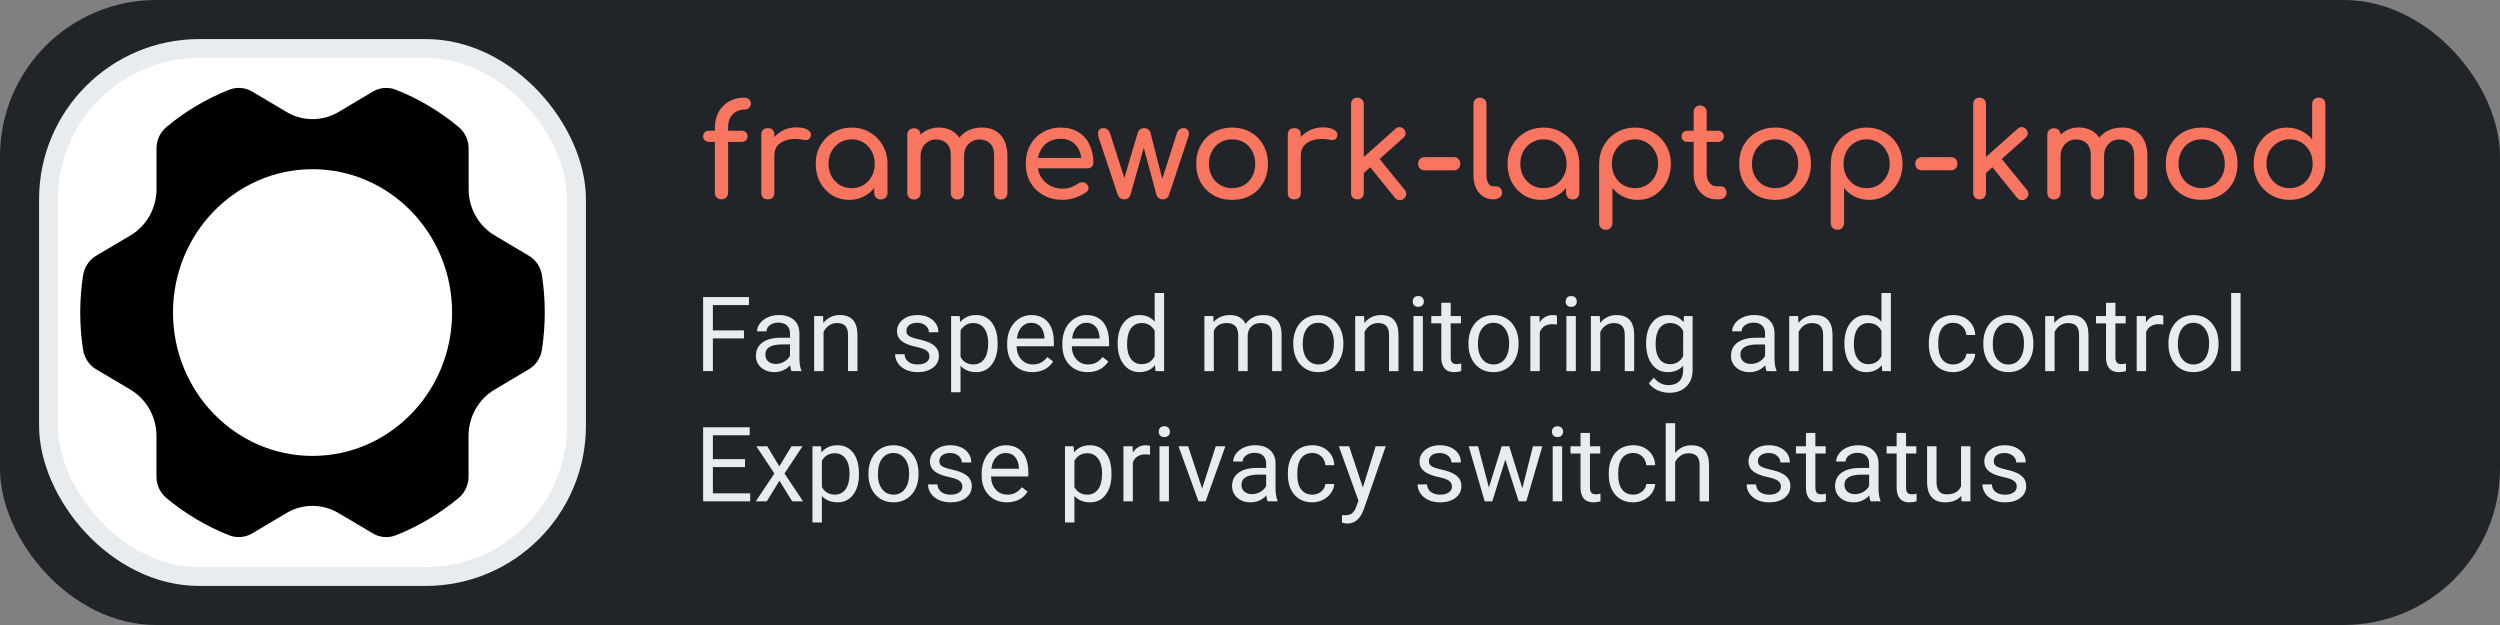 <?xml version="1.0" encoding="UTF-8" standalone="no"?>
<!-- Created with Inkscape (http://www.inkscape.org/) -->

<svg
   width="256"
   height="64"
   viewBox="0 0 256 64"
   version="1.1"
   id="svg1"
   xml:space="preserve"
   xmlns="http://www.w3.org/2000/svg"
   xmlns:svg="http://www.w3.org/2000/svg"><rect x="0" y="0" width="256" height="64" fill="#808080" stroke="none"/><defs
     id="defs1" /><g
     id="layer1"><rect
       style="fill:#212529;fill-opacity:1;stroke-width:2.835"
       id="rect1"
       width="256"
       height="64"
       x="0"
       y="0"
       rx="16" /><rect
       style="fill:#ffffff;fill-opacity:1;stroke:#e9ecef;stroke-width:1.931;stroke-dasharray:none;stroke-opacity:1"
       id="rect2"
       width="54.069"
       height="54.069"
       x="4.966"
       y="4.966"
       rx="15.448" /><path
       d="m 73.853,20.413 q -0.253,0 -0.453,-0.187 -0.2,-0.187 -0.2,-0.493 v -6.573 q 0,-0.96 0.373,-1.667 0.387,-0.707 1.067,-1.093 Q 75.32,10 76.213,10 q 0.293,0 0.48,0.173 0.2,0.173 0.2,0.44 0,0.253 -0.2,0.44 -0.187,0.173 -0.48,0.173 -0.493,0 -0.867,0.227 -0.373,0.227 -0.587,0.627 -0.2,0.4 -0.2,0.947 v 6.707 q 0,0.307 -0.187,0.493 -0.187,0.187 -0.52,0.187 z m -1.227,-5.88 q -0.28,0 -0.453,-0.16 -0.173,-0.16 -0.173,-0.4 0,-0.267 0.173,-0.427 0.173,-0.16 0.453,-0.16 h 3.293 q 0.28,0 0.453,0.16 0.173,0.16 0.173,0.427 0,0.24 -0.173,0.4 -0.173,0.16 -0.453,0.16 z m 5.987,1.32 q 0,-0.8 0.387,-1.427 0.4,-0.64 1.067,-1.013 0.667,-0.373 1.467,-0.373 0.8,0 1.187,0.267 0.4,0.253 0.307,0.613 -0.04,0.187 -0.16,0.293 -0.107,0.093 -0.253,0.12 -0.147,0.027 -0.32,-0.013 -0.853,-0.173 -1.533,-0.027 -0.68,0.147 -1.08,0.547 -0.387,0.4 -0.387,1.013 z m 0.013,4.56 q -0.32,0 -0.493,-0.16 -0.173,-0.173 -0.173,-0.507 v -5.96 q 0,-0.32 0.173,-0.493 0.173,-0.173 0.493,-0.173 0.333,0 0.493,0.173 0.173,0.16 0.173,0.493 v 5.96 q 0,0.32 -0.173,0.493 -0.16,0.173 -0.493,0.173 z m 8.32,0.053 q -0.973,0 -1.747,-0.48 -0.773,-0.493 -1.227,-1.32 -0.44,-0.84 -0.44,-1.893 0,-1.053 0.48,-1.893 0.493,-0.84 1.32,-1.32 0.84,-0.493 1.88,-0.493 1.04,0 1.867,0.493 0.827,0.48 1.307,1.32 0.493,0.84 0.493,1.893 h -0.52 q 0,1.053 -0.453,1.893 -0.44,0.827 -1.213,1.32 -0.773,0.48 -1.747,0.48 z M 87.213,19.267 q 0.68,0 1.213,-0.32 0.533,-0.333 0.84,-0.893 0.307,-0.573 0.307,-1.28 0,-0.72 -0.307,-1.28 -0.307,-0.573 -0.84,-0.893 -0.533,-0.333 -1.213,-0.333 -0.667,0 -1.213,0.333 -0.533,0.32 -0.853,0.893 -0.307,0.56 -0.307,1.28 0,0.707 0.307,1.28 0.32,0.56 0.853,0.893 0.547,0.32 1.213,0.32 z m 2.987,1.16 q -0.293,0 -0.493,-0.187 -0.187,-0.2 -0.187,-0.493 v -2.04 l 0.253,-1.413 1.107,0.48 v 2.973 q 0,0.293 -0.2,0.493 -0.187,0.187 -0.48,0.187 z m 12.28,0 q -0.293,0 -0.493,-0.187 -0.187,-0.2 -0.187,-0.493 v -3.813 q 0,-0.84 -0.413,-1.24 -0.413,-0.413 -1.08,-0.413 -0.693,0 -1.147,0.48 -0.44,0.48 -0.44,1.227 h -1.107 q 0,-0.867 0.373,-1.52 0.373,-0.667 1.04,-1.04 0.68,-0.373 1.547,-0.373 0.76,0 1.347,0.333 0.587,0.333 0.907,0.987 0.333,0.64 0.333,1.56 v 3.813 q 0,0.293 -0.187,0.493 -0.187,0.187 -0.493,0.187 z m -8.893,0 q -0.293,0 -0.493,-0.187 -0.187,-0.2 -0.187,-0.493 v -5.933 q 0,-0.307 0.187,-0.493 0.2,-0.187 0.493,-0.187 0.307,0 0.493,0.187 0.187,0.187 0.187,0.493 v 5.933 q 0,0.293 -0.187,0.493 -0.187,0.187 -0.493,0.187 z m 4.453,0 q -0.293,0 -0.493,-0.187 -0.187,-0.2 -0.187,-0.493 v -3.813 q 0,-0.84 -0.413,-1.24 -0.413,-0.413 -1.08,-0.413 -0.693,0 -1.147,0.48 -0.453,0.48 -0.453,1.227 H 93.427 q 0,-0.867 0.347,-1.52 0.347,-0.667 0.96,-1.04 0.613,-0.373 1.4,-0.373 0.76,0 1.347,0.333 0.587,0.333 0.907,0.987 0.333,0.64 0.333,1.56 v 3.813 q 0,0.293 -0.187,0.493 -0.187,0.187 -0.493,0.187 z m 10.8,0.04 q -1.107,0 -1.973,-0.467 -0.853,-0.48 -1.347,-1.307 -0.48,-0.84 -0.48,-1.92 0,-1.093 0.453,-1.92 0.467,-0.84 1.28,-1.307 0.813,-0.48 1.867,-0.48 1.04,0 1.787,0.467 0.747,0.453 1.133,1.267 0.4,0.8 0.4,1.853 0,0.253 -0.173,0.427 -0.173,0.16 -0.44,0.16 h -5.373 v -1.067 h 5.333 l -0.547,0.373 q -0.013,-0.667 -0.267,-1.187 -0.253,-0.533 -0.72,-0.84 -0.467,-0.307 -1.133,-0.307 -0.76,0 -1.307,0.333 -0.533,0.333 -0.813,0.92 -0.28,0.573 -0.28,1.307 0,0.733 0.333,1.307 0.333,0.573 0.92,0.907 0.587,0.333 1.347,0.333 0.413,0 0.84,-0.147 0.44,-0.16 0.707,-0.36 0.2,-0.147 0.427,-0.147 0.24,-0.013 0.413,0.133 0.227,0.2 0.24,0.44 0.013,0.24 -0.213,0.413 -0.453,0.36 -1.133,0.587 -0.667,0.227 -1.28,0.227 z m 6.267,-0.053 q -0.213,0 -0.4,-0.12 -0.173,-0.133 -0.24,-0.32 l -1.973,-5.92 q -0.107,-0.413 0,-0.667 0.12,-0.267 0.507,-0.267 0.253,0 0.413,0.147 0.173,0.133 0.28,0.467 l 1.68,5.253 h -0.467 l 1.587,-5.36 q 0.067,-0.227 0.227,-0.36 0.16,-0.147 0.44,-0.147 0.267,0 0.427,0.147 0.173,0.133 0.227,0.36 l 1.293,5.04 h -0.2 l 1.573,-4.933 q 0.187,-0.613 0.693,-0.613 0.373,0 0.507,0.267 0.133,0.253 -0.013,0.667 l -1.973,5.92 q -0.053,0.187 -0.227,0.32 -0.173,0.12 -0.4,0.12 -0.213,0 -0.4,-0.12 -0.187,-0.133 -0.24,-0.32 l -1.373,-5.08 h 0.133 l -1.44,5.08 q -0.053,0.187 -0.24,0.32 -0.173,0.12 -0.4,0.12 z m 11.067,0.053 q -1.08,0 -1.907,-0.467 -0.827,-0.48 -1.307,-1.307 -0.467,-0.84 -0.467,-1.92 0,-1.093 0.467,-1.92 0.48,-0.84 1.307,-1.307 0.827,-0.48 1.907,-0.48 1.067,0 1.893,0.48 0.827,0.467 1.293,1.307 0.48,0.827 0.48,1.92 0,1.08 -0.467,1.92 -0.467,0.827 -1.293,1.307 -0.827,0.467 -1.907,0.467 z m 0,-1.2 q 0.693,0 1.227,-0.32 0.533,-0.32 0.827,-0.88 0.307,-0.56 0.307,-1.293 0,-0.733 -0.307,-1.293 -0.293,-0.573 -0.827,-0.893 -0.533,-0.32 -1.227,-0.32 -0.693,0 -1.227,0.32 -0.533,0.32 -0.84,0.893 -0.307,0.56 -0.307,1.293 0,0.733 0.307,1.293 0.307,0.56 0.84,0.88 0.533,0.32 1.227,0.32 z m 6.347,-3.413 q 0,-0.8 0.387,-1.427 0.4,-0.64 1.067,-1.013 0.667,-0.373 1.467,-0.373 0.8,0 1.187,0.267 0.4,0.253 0.307,0.613 -0.04,0.187 -0.16,0.293 -0.107,0.093 -0.253,0.12 -0.147,0.027 -0.32,-0.013 -0.853,-0.173 -1.533,-0.027 -0.68,0.147 -1.08,0.547 -0.387,0.4 -0.387,1.013 z m 0.013,4.56 q -0.32,0 -0.493,-0.16 -0.173,-0.173 -0.173,-0.507 v -5.96 q 0,-0.32 0.173,-0.493 0.173,-0.173 0.493,-0.173 0.333,0 0.493,0.173 0.173,0.16 0.173,0.493 v 5.96 q 0,0.32 -0.173,0.493 -0.16,0.173 -0.493,0.173 z m 7.093,-2.667 -0.827,-0.907 4.093,-3.653 q 0.2,-0.187 0.44,-0.173 0.253,0.013 0.427,0.213 0.187,0.2 0.173,0.44 -0.013,0.24 -0.213,0.427 z m -0.627,2.667 q -0.293,0 -0.48,-0.173 -0.173,-0.187 -0.173,-0.48 v -9.107 q 0,-0.293 0.173,-0.467 Q 138.706,10 139,10 q 0.293,0 0.467,0.187 0.187,0.173 0.187,0.467 v 9.107 q 0,0.293 -0.187,0.48 -0.173,0.173 -0.467,0.173 z m 4.76,-0.067 q -0.213,0.173 -0.48,0.147 -0.253,-0.013 -0.427,-0.227 l -2.707,-3.347 0.933,-0.88 2.773,3.413 q 0.173,0.213 0.147,0.467 -0.013,0.24 -0.24,0.427 z m 2.133,-2.907 q -0.293,0 -0.493,-0.187 -0.187,-0.187 -0.187,-0.48 0,-0.307 0.187,-0.493 0.2,-0.187 0.493,-0.187 h 2.973 q 0.293,0 0.48,0.187 0.187,0.187 0.187,0.493 0,0.293 -0.187,0.48 -0.187,0.187 -0.48,0.187 z m 6.987,2.973 q -0.587,0 -1.04,-0.32 -0.453,-0.32 -0.707,-0.867 -0.253,-0.56 -0.253,-1.28 v -7.28 q 0,-0.293 0.187,-0.48 Q 151.253,10 151.546,10 q 0.293,0 0.48,0.187 0.187,0.187 0.187,0.48 v 7.28 q 0,0.493 0.187,0.813 0.187,0.32 0.48,0.32 h 0.333 q 0.267,0 0.427,0.187 0.173,0.187 0.173,0.48 0,0.293 -0.253,0.48 -0.253,0.187 -0.653,0.187 z m 4.907,0.053 q -0.973,0 -1.747,-0.48 -0.773,-0.493 -1.227,-1.32 -0.44,-0.84 -0.44,-1.893 0,-1.053 0.48,-1.893 0.493,-0.84 1.32,-1.32 0.84,-0.493 1.88,-0.493 1.04,0 1.867,0.493 0.827,0.48 1.307,1.32 0.493,0.84 0.493,1.893 h -0.52 q 0,1.053 -0.453,1.893 -0.44,0.827 -1.213,1.32 -0.773,0.48 -1.747,0.48 z m 0.267,-1.2 q 0.68,0 1.213,-0.32 0.533,-0.333 0.84,-0.893 0.307,-0.573 0.307,-1.28 0,-0.72 -0.307,-1.28 -0.307,-0.573 -0.84,-0.893 -0.533,-0.333 -1.213,-0.333 -0.667,0 -1.213,0.333 -0.533,0.32 -0.853,0.893 -0.307,0.56 -0.307,1.28 0,0.707 0.307,1.28 0.32,0.56 0.853,0.893 0.547,0.32 1.213,0.32 z m 2.987,1.16 q -0.293,0 -0.493,-0.187 -0.187,-0.2 -0.187,-0.493 v -2.04 l 0.253,-1.413 1.107,0.48 v 2.973 q 0,0.293 -0.2,0.493 -0.187,0.187 -0.48,0.187 z m 3.387,3.107 q -0.293,0 -0.493,-0.2 -0.187,-0.187 -0.187,-0.48 v -6.08 q 0.013,-1.053 0.493,-1.893 0.48,-0.84 1.307,-1.32 0.827,-0.493 1.867,-0.493 1.053,0 1.88,0.493 0.827,0.48 1.307,1.32 0.493,0.84 0.493,1.893 0,1.053 -0.453,1.893 -0.44,0.827 -1.213,1.32 -0.773,0.48 -1.747,0.48 -0.787,0 -1.453,-0.32 -0.653,-0.333 -1.12,-0.893 v 3.6 q 0,0.293 -0.187,0.48 -0.187,0.2 -0.493,0.2 z m 2.987,-4.267 q 0.68,0 1.213,-0.32 0.533,-0.333 0.84,-0.893 0.32,-0.573 0.32,-1.28 0,-0.72 -0.32,-1.28 -0.307,-0.573 -0.84,-0.893 -0.533,-0.333 -1.213,-0.333 -0.667,0 -1.213,0.333 -0.533,0.32 -0.84,0.893 -0.307,0.56 -0.307,1.28 0,0.707 0.307,1.28 0.307,0.56 0.84,0.893 0.547,0.32 1.213,0.32 z m 8.36,1.147 q -0.667,0 -1.2,-0.333 -0.533,-0.347 -0.84,-0.933 -0.307,-0.587 -0.307,-1.32 v -6.36 q 0,-0.293 0.187,-0.48 0.187,-0.187 0.48,-0.187 0.293,0 0.48,0.187 0.187,0.187 0.187,0.48 v 6.36 q 0,0.533 0.293,0.893 0.293,0.36 0.72,0.36 h 0.453 q 0.24,0 0.4,0.187 0.173,0.187 0.173,0.48 0,0.293 -0.227,0.48 -0.213,0.187 -0.56,0.187 z m -2.96,-5.88 q -0.28,0 -0.453,-0.16 -0.173,-0.16 -0.173,-0.4 0,-0.267 0.173,-0.427 0.173,-0.16 0.453,-0.16 h 3.08 q 0.28,0 0.453,0.16 0.173,0.16 0.173,0.427 0,0.24 -0.173,0.4 -0.173,0.16 -0.453,0.16 z m 8.96,5.933 q -1.08,0 -1.907,-0.467 -0.827,-0.48 -1.307,-1.307 -0.467,-0.84 -0.467,-1.92 0,-1.093 0.467,-1.92 0.48,-0.84 1.307,-1.307 0.827,-0.48 1.907,-0.48 1.067,0 1.893,0.48 0.827,0.467 1.293,1.307 0.48,0.827 0.48,1.92 0,1.08 -0.467,1.92 -0.467,0.827 -1.293,1.307 -0.827,0.467 -1.907,0.467 z m 0,-1.2 q 0.693,0 1.227,-0.32 0.533,-0.32 0.827,-0.88 0.307,-0.56 0.307,-1.293 0,-0.733 -0.307,-1.293 -0.293,-0.573 -0.827,-0.893 -0.533,-0.32 -1.227,-0.32 -0.693,0 -1.227,0.32 -0.533,0.32 -0.84,0.893 -0.307,0.56 -0.307,1.293 0,0.733 0.307,1.293 0.307,0.56 0.84,0.88 0.533,0.32 1.227,0.32 z m 6.373,4.267 q -0.293,0 -0.493,-0.2 -0.187,-0.187 -0.187,-0.48 v -6.08 q 0.013,-1.053 0.493,-1.893 0.48,-0.84 1.307,-1.32 0.827,-0.493 1.867,-0.493 1.053,0 1.88,0.493 0.827,0.48 1.307,1.32 0.493,0.84 0.493,1.893 0,1.053 -0.453,1.893 -0.44,0.827 -1.213,1.32 -0.773,0.48 -1.747,0.48 -0.787,0 -1.453,-0.32 -0.653,-0.333 -1.12,-0.893 v 3.6 q 0,0.293 -0.187,0.48 -0.187,0.2 -0.493,0.2 z m 2.987,-4.267 q 0.68,0 1.213,-0.32 0.533,-0.333 0.84,-0.893 0.32,-0.573 0.32,-1.28 0,-0.72 -0.32,-1.28 -0.307,-0.573 -0.84,-0.893 -0.533,-0.333 -1.213,-0.333 -0.667,0 -1.213,0.333 -0.533,0.32 -0.84,0.893 -0.307,0.56 -0.307,1.28 0,0.707 0.307,1.28 0.307,0.56 0.84,0.893 0.547,0.32 1.213,0.32 z m 5.667,-1.827 q -0.293,0 -0.493,-0.187 -0.187,-0.187 -0.187,-0.48 0,-0.307 0.187,-0.493 0.2,-0.187 0.493,-0.187 h 2.973 q 0.293,0 0.48,0.187 0.187,0.187 0.187,0.493 0,0.293 -0.187,0.48 -0.187,0.187 -0.48,0.187 z m 6.533,0.307 -0.827,-0.907 4.093,-3.653 q 0.2,-0.187 0.44,-0.173 0.253,0.013 0.427,0.213 0.187,0.2 0.173,0.44 -0.013,0.24 -0.213,0.427 z m -0.627,2.667 q -0.293,0 -0.48,-0.173 -0.173,-0.187 -0.173,-0.48 v -9.107 q 0,-0.293 0.173,-0.467 Q 202.413,10 202.706,10 q 0.293,0 0.467,0.187 0.187,0.173 0.187,0.467 v 9.107 q 0,0.293 -0.187,0.48 -0.173,0.173 -0.467,0.173 z m 4.76,-0.067 q -0.213,0.173 -0.48,0.147 -0.253,-0.013 -0.427,-0.227 l -2.707,-3.347 0.933,-0.88 2.773,3.413 q 0.173,0.213 0.147,0.467 -0.013,0.24 -0.24,0.427 z m 11.747,0.08 q -0.293,0 -0.493,-0.187 -0.187,-0.2 -0.187,-0.493 v -3.813 q 0,-0.84 -0.413,-1.24 -0.413,-0.413 -1.08,-0.413 -0.693,0 -1.147,0.48 -0.44,0.48 -0.44,1.227 h -1.107 q 0,-0.867 0.373,-1.52 0.373,-0.667 1.04,-1.04 0.68,-0.373 1.547,-0.373 0.76,0 1.347,0.333 0.587,0.333 0.907,0.987 0.333,0.64 0.333,1.56 v 3.813 q 0,0.293 -0.187,0.493 -0.187,0.187 -0.493,0.187 z m -8.893,0 q -0.293,0 -0.493,-0.187 -0.187,-0.2 -0.187,-0.493 v -5.933 q 0,-0.307 0.187,-0.493 0.2,-0.187 0.493,-0.187 0.307,0 0.493,0.187 0.187,0.187 0.187,0.493 v 5.933 q 0,0.293 -0.187,0.493 -0.187,0.187 -0.493,0.187 z m 4.453,0 q -0.293,0 -0.493,-0.187 -0.187,-0.2 -0.187,-0.493 v -3.813 q 0,-0.84 -0.413,-1.24 -0.413,-0.413 -1.08,-0.413 -0.693,0 -1.147,0.48 -0.453,0.48 -0.453,1.227 h -0.84 q 0,-0.867 0.347,-1.52 0.347,-0.667 0.96,-1.04 0.613,-0.373 1.4,-0.373 0.76,0 1.347,0.333 0.587,0.333 0.907,0.987 0.333,0.64 0.333,1.56 v 3.813 q 0,0.293 -0.187,0.493 -0.187,0.187 -0.493,0.187 z m 10.68,0.04 q -1.08,0 -1.907,-0.467 -0.827,-0.48 -1.307,-1.307 -0.467,-0.84 -0.467,-1.92 0,-1.093 0.467,-1.92 0.48,-0.84 1.307,-1.307 0.827,-0.48 1.907,-0.48 1.067,0 1.893,0.48 0.827,0.467 1.293,1.307 0.48,0.827 0.48,1.92 0,1.08 -0.467,1.92 -0.467,0.827 -1.293,1.307 -0.827,0.467 -1.907,0.467 z m 0,-1.2 q 0.693,0 1.227,-0.32 0.533,-0.32 0.827,-0.88 0.307,-0.56 0.307,-1.293 0,-0.733 -0.307,-1.293 -0.293,-0.573 -0.827,-0.893 -0.533,-0.32 -1.227,-0.32 -0.693,0 -1.227,0.32 -0.533,0.32 -0.84,0.893 -0.307,0.56 -0.307,1.293 0,0.733 0.307,1.293 0.307,0.56 0.84,0.88 0.533,0.32 1.227,0.32 z m 9,1.2 q -1.04,0 -1.88,-0.48 -0.827,-0.493 -1.32,-1.333 -0.48,-0.84 -0.48,-1.893 0,-1.053 0.44,-1.88 0.453,-0.84 1.227,-1.32 0.773,-0.493 1.747,-0.493 0.787,0 1.453,0.333 0.667,0.32 1.12,0.88 v -3.6 q 0,-0.307 0.187,-0.493 Q 237.146,10 237.44,10 q 0.307,0 0.493,0.187 0.187,0.187 0.187,0.493 v 6.08 q 0,1.053 -0.493,1.893 -0.48,0.84 -1.307,1.333 -0.827,0.48 -1.867,0.48 z m 0,-1.2 q 0.68,0 1.213,-0.32 0.533,-0.333 0.84,-0.907 0.307,-0.573 0.307,-1.28 0,-0.72 -0.307,-1.28 -0.307,-0.56 -0.84,-0.88 -0.533,-0.333 -1.213,-0.333 -0.667,0 -1.213,0.333 -0.533,0.32 -0.853,0.88 -0.307,0.56 -0.307,1.28 0,0.707 0.307,1.28 0.32,0.573 0.853,0.907 0.547,0.32 1.213,0.32 z"
       id="text2"
       style="font-weight:bold;font-size:13.333px;line-height:1.25;font-family:Comfortaa;-inkscape-font-specification:'Comfortaa Bold';fill:#f8765f;stroke-width:4"
       aria-label="framework-laptop-kmod" /><g
       id="text3"
       style="font-size:10.667px;line-height:1.25;font-family:Roboto;-inkscape-font-specification:Roboto;fill:#e9ecef;stroke-width:4"
       aria-label="Fan speed monitoring and control&#10;Expose privacy switch status"><path
         d="m 76.182,34.651 h -3.182 v 3.349 H 72 v -7.583 h 4.698 v 0.823 h -3.698 v 2.594 h 3.182 z m 4.865,3.349 q -0.083,-0.167 -0.135,-0.594 -0.672,0.698 -1.604,0.698 -0.833,0 -1.37,-0.469 -0.531,-0.474 -0.531,-1.198 0,-0.88 0.667,-1.365 0.672,-0.49 1.885,-0.49 h 0.938 V 34.141 q 0,-0.505 -0.302,-0.802 -0.302,-0.302 -0.891,-0.302 -0.516,0 -0.865,0.26 -0.349,0.26 -0.349,0.63 h -0.969 q 0,-0.422 0.297,-0.813 0.302,-0.396 0.813,-0.625 0.516,-0.229 1.13,-0.229 0.974,0 1.526,0.49 0.552,0.484 0.573,1.339 v 2.594 q 0,0.776 0.198,1.234 v 0.083 z M 79.448,37.266 q 0.453,0 0.859,-0.234 0.406,-0.234 0.589,-0.609 v -1.156 h -0.755 q -1.771,0 -1.771,1.036 0,0.453 0.302,0.708 0.302,0.255 0.776,0.255 z m 4.833,-4.901 0.031,0.708 q 0.646,-0.813 1.688,-0.813 1.786,0 1.802,2.016 v 3.724 h -0.964 v -3.729 q -0.005,-0.609 -0.281,-0.901 -0.271,-0.292 -0.849,-0.292 -0.469,0 -0.823,0.25 -0.354,0.25 -0.552,0.656 v 4.016 h -0.964 v -5.635 z m 10.896,4.141 q 0,-0.391 -0.297,-0.604 -0.292,-0.219 -1.026,-0.375 -0.729,-0.156 -1.161,-0.375 -0.427,-0.219 -0.635,-0.521 -0.203,-0.302 -0.203,-0.719 0,-0.693 0.583,-1.172 0.589,-0.479 1.5,-0.479 0.958,0 1.552,0.495 0.599,0.495 0.599,1.266 h -0.969 q 0,-0.396 -0.339,-0.682 -0.333,-0.286 -0.844,-0.286 -0.526,0 -0.823,0.229 -0.297,0.229 -0.297,0.599 0,0.349 0.276,0.526 0.276,0.177 0.995,0.339 0.724,0.161 1.172,0.385 0.448,0.224 0.661,0.542 0.219,0.313 0.219,0.766 0,0.755 -0.604,1.214 -0.604,0.453 -1.568,0.453 -0.677,0 -1.198,-0.24 -0.521,-0.24 -0.818,-0.667 -0.292,-0.432 -0.292,-0.932 h 0.964 q 0.026,0.484 0.385,0.771 0.365,0.281 0.958,0.281 0.547,0 0.875,-0.219 0.333,-0.224 0.333,-0.594 z m 6.979,-1.26 q 0,1.286 -0.589,2.073 -0.589,0.786 -1.594,0.786 -1.026,0 -1.615,-0.651 v 2.714 h -0.964 v -7.802 h 0.88 l 0.047,0.625 q 0.589,-0.729 1.635,-0.729 1.016,0 1.604,0.766 0.594,0.766 0.594,2.13 z m -0.964,-0.109 q 0,-0.953 -0.406,-1.505 -0.406,-0.552 -1.115,-0.552 -0.875,0 -1.313,0.776 v 2.693 q 0.432,0.771 1.323,0.771 0.693,0 1.099,-0.547 0.411,-0.552 0.411,-1.635 z m 4.526,2.969 q -1.146,0 -1.865,-0.75 -0.719,-0.755 -0.719,-2.016 v -0.177 q 0,-0.839 0.318,-1.495 0.323,-0.661 0.896,-1.031 0.578,-0.375 1.25,-0.375 1.099,0 1.708,0.724 0.609,0.724 0.609,2.073 v 0.401 h -3.818 q 0.021,0.833 0.484,1.349 0.469,0.51 1.188,0.51 0.51,0 0.865,-0.208 0.354,-0.208 0.62,-0.552 l 0.589,0.458 q -0.708,1.089 -2.125,1.089 z m -0.12,-5.052 q -0.583,0 -0.979,0.427 -0.396,0.422 -0.49,1.188 h 2.823 v -0.073 q -0.042,-0.734 -0.396,-1.135 -0.354,-0.406 -0.958,-0.406 z m 5.771,5.052 q -1.146,0 -1.865,-0.75 -0.719,-0.755 -0.719,-2.016 v -0.177 q 0,-0.839 0.318,-1.495 0.323,-0.661 0.896,-1.031 0.578,-0.375 1.25,-0.375 1.099,0 1.708,0.724 0.609,0.724 0.609,2.073 v 0.401 h -3.818 q 0.021,0.833 0.484,1.349 0.469,0.51 1.188,0.51 0.51,0 0.865,-0.208 0.354,-0.208 0.62,-0.552 l 0.589,0.458 q -0.708,1.089 -2.125,1.089 z m -0.12,-5.052 q -0.583,0 -0.979,0.427 -0.396,0.422 -0.49,1.188 h 2.823 v -0.073 q -0.042,-0.734 -0.396,-1.135 -0.354,-0.406 -0.958,-0.406 z m 3.198,2.083 q 0,-1.297 0.615,-2.083 0.615,-0.792 1.609,-0.792 0.99,0 1.568,0.677 v -2.938 h 0.964 v 8 h -0.885 l -0.047,-0.604 q -0.578,0.708 -1.609,0.708 -0.979,0 -1.599,-0.802 -0.615,-0.802 -0.615,-2.094 z m 0.964,0.109 q 0,0.958 0.396,1.5 0.396,0.542 1.094,0.542 0.917,0 1.339,-0.823 v -2.589 q -0.432,-0.797 -1.328,-0.797 -0.708,0 -1.104,0.547 -0.396,0.547 -0.396,1.62 z m 8.833,-2.88 0.026,0.625 q 0.62,-0.729 1.672,-0.729 1.182,0 1.609,0.906 0.281,-0.406 0.729,-0.656 0.453,-0.25 1.068,-0.25 1.854,0 1.885,1.964 v 3.776 h -0.964 v -3.719 q 0,-0.604 -0.276,-0.901 -0.276,-0.302 -0.927,-0.302 -0.536,0 -0.891,0.323 -0.354,0.318 -0.411,0.859 v 3.74 h -0.969 v -3.693 q 0,-1.229 -1.203,-1.229 -0.948,0 -1.297,0.807 v 4.115 h -0.964 v -5.635 z m 8.188,2.766 q 0,-0.828 0.323,-1.49 0.328,-0.661 0.906,-1.021 0.583,-0.359 1.328,-0.359 1.151,0 1.859,0.797 0.714,0.797 0.714,2.12 v 0.068 q 0,0.823 -0.318,1.479 -0.312,0.651 -0.901,1.016 -0.583,0.365 -1.344,0.365 -1.146,0 -1.859,-0.797 -0.708,-0.797 -0.708,-2.109 z m 0.969,0.115 q 0,0.938 0.432,1.505 0.438,0.568 1.167,0.568 0.734,0 1.167,-0.573 0.432,-0.578 0.432,-1.615 0,-0.927 -0.443,-1.5 -0.438,-0.578 -1.167,-0.578 -0.714,0 -1.151,0.568 -0.438,0.568 -0.438,1.625 z m 6.281,-2.88 0.031,0.708 q 0.646,-0.813 1.688,-0.813 1.786,0 1.802,2.016 v 3.724 h -0.964 v -3.729 q -0.005,-0.609 -0.281,-0.901 -0.271,-0.292 -0.849,-0.292 -0.469,0 -0.823,0.25 -0.354,0.25 -0.552,0.656 v 4.016 H 138.771 v -5.635 z m 6.021,5.635 h -0.964 v -5.635 h 0.964 z m -1.042,-7.13 q 0,-0.234 0.141,-0.396 0.146,-0.161 0.427,-0.161 0.281,0 0.427,0.161 0.146,0.161 0.146,0.396 0,0.234 -0.146,0.391 -0.146,0.156 -0.427,0.156 -0.281,0 -0.427,-0.156 -0.141,-0.156 -0.141,-0.391 z m 3.891,0.13 v 1.365 h 1.052 v 0.745 h -1.052 v 3.495 q 0,0.339 0.141,0.51 0.141,0.167 0.479,0.167 0.167,0 0.458,-0.062 v 0.781 q -0.38,0.104 -0.74,0.104 -0.646,0 -0.974,-0.391 -0.328,-0.391 -0.328,-1.109 v -3.495 h -1.026 v -0.745 h 1.026 v -1.365 z m 1.818,4.13 q 0,-0.828 0.323,-1.49 0.328,-0.661 0.906,-1.021 0.583,-0.359 1.328,-0.359 1.151,0 1.859,0.797 0.714,0.797 0.714,2.12 v 0.068 q 0,0.823 -0.318,1.479 -0.313,0.651 -0.901,1.016 -0.583,0.365 -1.344,0.365 -1.146,0 -1.859,-0.797 -0.708,-0.797 -0.708,-2.109 z m 0.969,0.115 q 0,0.938 0.432,1.505 0.438,0.568 1.167,0.568 0.734,0 1.167,-0.573 0.432,-0.578 0.432,-1.615 0,-0.927 -0.443,-1.5 -0.438,-0.578 -1.167,-0.578 -0.714,0 -1.151,0.568 -0.438,0.568 -0.438,1.625 z m 8.094,-2.016 q -0.219,-0.036 -0.474,-0.036 -0.948,0 -1.286,0.807 v 4 H 156.709 V 32.365 h 0.938 l 0.016,0.651 q 0.474,-0.755 1.344,-0.755 0.281,0 0.427,0.073 z m 1.932,4.771 h -0.964 v -5.635 h 0.964 z m -1.042,-7.13 q 0,-0.234 0.141,-0.396 0.146,-0.161 0.427,-0.161 0.281,0 0.427,0.161 0.146,0.161 0.146,0.396 0,0.234 -0.146,0.391 -0.146,0.156 -0.427,0.156 -0.281,0 -0.427,-0.156 -0.141,-0.156 -0.141,-0.391 z m 3.495,1.495 0.031,0.708 q 0.646,-0.813 1.688,-0.813 1.786,0 1.802,2.016 v 3.724 h -0.964 v -3.729 q -0.005,-0.609 -0.281,-0.901 -0.271,-0.292 -0.849,-0.292 -0.469,0 -0.823,0.25 -0.354,0.25 -0.552,0.656 v 4.016 h -0.964 v -5.635 z m 4.745,2.771 q 0,-1.318 0.609,-2.094 0.609,-0.781 1.615,-0.781 1.031,0 1.609,0.729 l 0.047,-0.625 h 0.88 v 5.5 q 0,1.094 -0.651,1.724 -0.646,0.63 -1.74,0.63 -0.609,0 -1.193,-0.26 -0.583,-0.26 -0.891,-0.714 l 0.5,-0.578 q 0.62,0.766 1.516,0.766 0.703,0 1.094,-0.396 0.396,-0.396 0.396,-1.115 v -0.484 q -0.578,0.667 -1.578,0.667 -0.99,0 -1.604,-0.797 -0.609,-0.797 -0.609,-2.172 z m 0.969,0.109 q 0,0.953 0.391,1.5 0.391,0.542 1.094,0.542 0.911,0 1.339,-0.828 V 33.885 q -0.443,-0.807 -1.328,-0.807 -0.703,0 -1.099,0.547 -0.396,0.547 -0.396,1.62 z m 11.365,2.755 q -0.083,-0.167 -0.135,-0.594 -0.672,0.698 -1.604,0.698 -0.833,0 -1.37,-0.469 -0.531,-0.474 -0.531,-1.198 0,-0.88 0.667,-1.365 0.672,-0.49 1.885,-0.49 h 0.938 V 34.141 q 0,-0.505 -0.302,-0.802 -0.302,-0.302 -0.891,-0.302 -0.516,0 -0.865,0.26 -0.349,0.26 -0.349,0.63 h -0.969 q 0,-0.422 0.297,-0.813 0.302,-0.396 0.812,-0.625 0.516,-0.229 1.13,-0.229 0.974,0 1.526,0.49 0.552,0.484 0.573,1.339 v 2.594 q 0,0.776 0.198,1.234 v 0.083 z m -1.599,-0.734 q 0.453,0 0.859,-0.234 0.406,-0.234 0.589,-0.609 v -1.156 h -0.755 q -1.771,0 -1.771,1.036 0,0.453 0.302,0.708 0.302,0.255 0.776,0.255 z m 4.833,-4.901 0.031,0.708 q 0.646,-0.813 1.688,-0.813 1.786,0 1.802,2.016 v 3.724 h -0.964 v -3.729 q -0.005,-0.609 -0.281,-0.901 -0.271,-0.292 -0.849,-0.292 -0.469,0 -0.823,0.25 -0.354,0.25 -0.552,0.656 v 4.016 h -0.964 v -5.635 z m 4.74,2.771 q 0,-1.297 0.615,-2.083 0.615,-0.792 1.609,-0.792 0.99,0 1.568,0.677 v -2.938 h 0.964 v 8 h -0.885 l -0.047,-0.604 q -0.578,0.708 -1.609,0.708 -0.979,0 -1.599,-0.802 -0.615,-0.802 -0.615,-2.094 z m 0.964,0.109 q 0,0.958 0.396,1.5 0.396,0.542 1.094,0.542 0.917,0 1.339,-0.823 v -2.589 q -0.432,-0.797 -1.328,-0.797 -0.708,0 -1.104,0.547 -0.396,0.547 -0.396,1.62 z m 10.188,2.073 q 0.516,0 0.901,-0.313 0.385,-0.313 0.427,-0.781 h 0.911 q -0.026,0.484 -0.333,0.922 -0.307,0.438 -0.823,0.698 -0.51,0.26 -1.083,0.26 -1.151,0 -1.833,-0.766 -0.677,-0.771 -0.677,-2.104 v -0.161 q 0,-0.823 0.302,-1.464 0.302,-0.641 0.865,-0.995 0.568,-0.354 1.339,-0.354 0.948,0 1.573,0.568 0.63,0.568 0.672,1.474 h -0.911 q -0.042,-0.547 -0.417,-0.896 -0.37,-0.354 -0.917,-0.354 -0.734,0 -1.141,0.531 -0.401,0.526 -0.401,1.526 v 0.182 q 0,0.974 0.401,1.5 0.401,0.526 1.146,0.526 z m 3.068,-2.188 q 0,-0.828 0.323,-1.49 0.328,-0.661 0.906,-1.021 0.583,-0.359 1.328,-0.359 1.151,0 1.859,0.797 0.714,0.797 0.714,2.12 v 0.068 q 0,0.823 -0.318,1.479 -0.312,0.651 -0.901,1.016 -0.583,0.365 -1.344,0.365 -1.146,0 -1.859,-0.797 -0.708,-0.797 -0.708,-2.109 z m 0.969,0.115 q 0,0.938 0.432,1.505 0.438,0.568 1.167,0.568 0.734,0 1.167,-0.573 0.432,-0.578 0.432,-1.615 0,-0.927 -0.443,-1.5 -0.438,-0.578 -1.167,-0.578 -0.714,0 -1.151,0.568 -0.438,0.568 -0.438,1.625 z m 6.281,-2.88 0.031,0.708 q 0.646,-0.813 1.688,-0.813 1.786,0 1.802,2.016 v 3.724 h -0.964 v -3.729 q -0.005,-0.609 -0.281,-0.901 -0.271,-0.292 -0.849,-0.292 -0.469,0 -0.823,0.25 -0.354,0.25 -0.552,0.656 v 4.016 h -0.964 v -5.635 z m 6.281,-1.365 v 1.365 h 1.052 v 0.745 h -1.052 v 3.495 q 0,0.339 0.141,0.51 0.141,0.167 0.479,0.167 0.167,0 0.458,-0.062 v 0.781 q -0.38,0.104 -0.74,0.104 -0.646,0 -0.974,-0.391 -0.328,-0.391 -0.328,-1.109 v -3.495 h -1.026 v -0.745 h 1.026 v -1.365 z m 4.901,2.229 q -0.219,-0.036 -0.474,-0.036 -0.948,0 -1.286,0.807 v 4 h -0.964 V 32.365 h 0.938 l 0.016,0.651 q 0.474,-0.755 1.344,-0.755 0.281,0 0.427,0.073 z m 0.526,1.901 q 0,-0.828 0.323,-1.49 0.328,-0.661 0.906,-1.021 0.583,-0.359 1.328,-0.359 1.151,0 1.859,0.797 0.714,0.797 0.714,2.12 v 0.068 q 0,0.823 -0.318,1.479 -0.312,0.651 -0.901,1.016 -0.583,0.365 -1.344,0.365 -1.146,0 -1.859,-0.797 -0.708,-0.797 -0.708,-2.109 z m 0.969,0.115 q 0,0.938 0.432,1.505 0.438,0.568 1.167,0.568 0.734,0 1.167,-0.573 0.432,-0.578 0.432,-1.615 0,-0.927 -0.443,-1.5 -0.438,-0.578 -1.167,-0.578 -0.714,0 -1.151,0.568 -0.438,0.568 -0.438,1.625 z m 6.417,2.755 h -0.964 v -8 h 0.964 z"
         id="path1" /><path
         d="m 76.286,47.828 h -3.286 v 2.688 h 3.818 v 0.818 H 72 v -7.583 h 4.766 v 0.823 h -3.766 v 2.438 h 3.286 z m 3.516,-0.073 1.25,-2.057 h 1.125 l -1.844,2.786 1.901,2.849 h -1.115 l -1.302,-2.109 -1.302,2.109 h -1.12 l 1.901,-2.849 -1.844,-2.786 h 1.115 z m 8.156,0.823 q 0,1.286 -0.589,2.073 -0.589,0.786 -1.594,0.786 -1.026,0 -1.615,-0.651 v 2.714 h -0.964 v -7.802 h 0.88 l 0.047,0.625 q 0.589,-0.729 1.635,-0.729 1.016,0 1.604,0.766 0.594,0.766 0.594,2.13 z M 86.995,48.469 q 0,-0.953 -0.406,-1.505 -0.406,-0.552 -1.115,-0.552 -0.875,0 -1.313,0.776 v 2.693 q 0.432,0.771 1.323,0.771 0.693,0 1.099,-0.547 0.411,-0.552 0.411,-1.635 z m 1.932,-0.005 q 0,-0.828 0.323,-1.49 0.328,-0.661 0.906,-1.021 0.583,-0.359 1.328,-0.359 1.151,0 1.859,0.797 0.714,0.797 0.714,2.12 v 0.068 q 0,0.823 -0.318,1.479 -0.313,0.651 -0.901,1.016 -0.583,0.365 -1.344,0.365 -1.146,0 -1.859,-0.797 -0.708,-0.797 -0.708,-2.109 z m 0.969,0.115 q 0,0.938 0.432,1.505 0.438,0.568 1.167,0.568 0.734,0 1.167,-0.573 0.432,-0.578 0.432,-1.615 0,-0.927 -0.443,-1.5 -0.438,-0.578 -1.167,-0.578 -0.714,0 -1.151,0.568 -0.438,0.568 -0.438,1.625 z m 8.651,1.26 q 0,-0.391 -0.297,-0.604 -0.292,-0.219 -1.026,-0.375 -0.729,-0.156 -1.161,-0.375 -0.427,-0.219 -0.635,-0.521 -0.203,-0.302 -0.203,-0.719 0,-0.693 0.583,-1.172 0.589,-0.479 1.5,-0.479 0.958,0 1.552,0.495 0.599,0.495 0.599,1.266 h -0.969 q 0,-0.396 -0.339,-0.682 -0.333,-0.286 -0.844,-0.286 -0.526,0 -0.823,0.229 -0.297,0.229 -0.297,0.599 0,0.349 0.276,0.526 0.276,0.177 0.995,0.339 0.724,0.161 1.172,0.385 0.448,0.224 0.661,0.542 0.219,0.313 0.219,0.766 0,0.755 -0.604,1.214 -0.604,0.453 -1.568,0.453 -0.677,0 -1.198,-0.24 -0.521,-0.24 -0.818,-0.667 -0.292,-0.432 -0.292,-0.932 h 0.964 q 0.026,0.484 0.385,0.771 0.365,0.281 0.958,0.281 0.547,0 0.875,-0.219 0.333,-0.224 0.333,-0.594 z m 4.557,1.599 q -1.146,0 -1.865,-0.75 -0.719,-0.755 -0.719,-2.016 v -0.177 q 0,-0.839 0.318,-1.495 0.323,-0.661 0.896,-1.031 0.578,-0.375 1.25,-0.375 1.099,0 1.708,0.724 0.609,0.724 0.609,2.073 v 0.401 h -3.818 q 0.021,0.833 0.484,1.349 0.469,0.51 1.188,0.51 0.51,0 0.865,-0.208 0.354,-0.208 0.62,-0.552 l 0.589,0.458 q -0.708,1.089 -2.125,1.089 z m -0.12,-5.052 q -0.583,0 -0.979,0.427 -0.396,0.422 -0.49,1.188 h 2.823 v -0.073 q -0.042,-0.734 -0.396,-1.135 -0.354,-0.406 -0.958,-0.406 z m 10.833,2.193 q 0,1.286 -0.589,2.073 -0.589,0.786 -1.594,0.786 -1.026,0 -1.615,-0.651 v 2.714 h -0.964 v -7.802 h 0.88 l 0.047,0.625 q 0.589,-0.729 1.635,-0.729 1.016,0 1.604,0.766 0.594,0.766 0.594,2.13 z M 112.854,48.469 q 0,-0.953 -0.406,-1.505 -0.406,-0.552 -1.115,-0.552 -0.875,0 -1.313,0.776 v 2.693 q 0.432,0.771 1.323,0.771 0.693,0 1.099,-0.547 0.411,-0.552 0.411,-1.635 z m 4.911,-1.906 q -0.219,-0.036 -0.474,-0.036 -0.948,0 -1.286,0.807 v 4 h -0.964 v -5.635 h 0.938 l 0.016,0.651 q 0.474,-0.755 1.344,-0.755 0.281,0 0.427,0.073 z m 1.932,4.771 h -0.964 v -5.635 h 0.964 z m -1.042,-7.13 q 0,-0.234 0.141,-0.396 0.146,-0.161 0.427,-0.161 0.281,0 0.427,0.161 0.146,0.161 0.146,0.396 0,0.234 -0.146,0.391 -0.146,0.156 -0.427,0.156 -0.281,0 -0.427,-0.156 -0.141,-0.156 -0.141,-0.391 z m 4.443,5.823 1.396,-4.328 h 0.984 l -2.021,5.635 h -0.734 l -2.042,-5.635 h 0.984 z m 6.708,1.307 q -0.083,-0.167 -0.135,-0.594 -0.672,0.698 -1.604,0.698 -0.833,0 -1.37,-0.469 -0.531,-0.474 -0.531,-1.198 0,-0.88 0.667,-1.365 0.672,-0.49 1.885,-0.49 h 0.938 v -0.443 q 0,-0.505 -0.302,-0.802 -0.302,-0.302 -0.891,-0.302 -0.516,0 -0.865,0.26 -0.349,0.26 -0.349,0.63 h -0.969 q 0,-0.422 0.297,-0.813 0.302,-0.396 0.812,-0.625 0.516,-0.229 1.13,-0.229 0.974,0 1.526,0.49 0.552,0.484 0.573,1.339 v 2.594 q 0,0.776 0.198,1.234 v 0.083 z m -1.599,-0.734 q 0.453,0 0.859,-0.234 0.406,-0.234 0.589,-0.609 v -1.156 h -0.755 q -1.771,0 -1.771,1.036 0,0.453 0.302,0.708 0.302,0.255 0.776,0.255 z m 6.182,0.052 q 0.516,0 0.901,-0.313 0.385,-0.313 0.427,-0.781 h 0.911 q -0.026,0.484 -0.333,0.922 -0.307,0.438 -0.823,0.698 -0.51,0.26 -1.083,0.26 -1.151,0 -1.833,-0.766 -0.677,-0.771 -0.677,-2.104 V 48.406 q 0,-0.823 0.302,-1.464 0.302,-0.641 0.865,-0.995 0.568,-0.354 1.339,-0.354 0.948,0 1.573,0.568 0.63,0.568 0.672,1.474 h -0.911 q -0.042,-0.547 -0.417,-0.896 -0.37,-0.354 -0.917,-0.354 -0.734,0 -1.141,0.531 -0.401,0.526 -0.401,1.526 v 0.182 q 0,0.974 0.401,1.5 0.401,0.526 1.146,0.526 z m 5.167,-0.729 1.312,-4.224 h 1.031 l -2.266,6.505 q -0.526,1.406 -1.672,1.406 l -0.182,-0.016 -0.359,-0.068 v -0.781 l 0.26,0.021 q 0.49,0 0.76,-0.198 0.276,-0.198 0.453,-0.724 l 0.214,-0.573 -2.01,-5.573 h 1.052 z m 9.125,-0.083 q 0,-0.391 -0.297,-0.604 -0.292,-0.219 -1.026,-0.375 -0.729,-0.156 -1.161,-0.375 -0.427,-0.219 -0.635,-0.521 -0.203,-0.302 -0.203,-0.719 0,-0.693 0.583,-1.172 0.589,-0.479 1.5,-0.479 0.958,0 1.552,0.495 0.599,0.495 0.599,1.266 h -0.969 q 0,-0.396 -0.339,-0.682 -0.333,-0.286 -0.844,-0.286 -0.526,0 -0.823,0.229 -0.297,0.229 -0.297,0.599 0,0.349 0.276,0.526 0.276,0.177 0.995,0.339 0.724,0.161 1.172,0.385 0.448,0.224 0.661,0.542 0.219,0.313 0.219,0.766 0,0.755 -0.604,1.214 -0.604,0.453 -1.568,0.453 -0.677,0 -1.198,-0.24 -0.521,-0.24 -0.818,-0.667 -0.292,-0.432 -0.292,-0.932 h 0.964 q 0.026,0.484 0.385,0.771 0.365,0.281 0.958,0.281 0.547,0 0.875,-0.219 0.333,-0.224 0.333,-0.594 z m 7.208,0.167 1.083,-4.307 h 0.964 l -1.641,5.635 h -0.781 l -1.37,-4.271 -1.333,4.271 h -0.781 l -1.635,-5.635 h 0.958 l 1.109,4.219 1.313,-4.219 h 0.776 z m 4.073,1.328 h -0.964 v -5.635 h 0.964 z m -1.042,-7.13 q 0,-0.234 0.141,-0.396 0.146,-0.161 0.427,-0.161 0.281,0 0.427,0.161 0.146,0.161 0.146,0.396 0,0.234 -0.146,0.391 -0.146,0.156 -0.427,0.156 -0.281,0 -0.427,-0.156 -0.141,-0.156 -0.141,-0.391 z m 3.891,0.13 v 1.365 h 1.052 v 0.745 h -1.052 v 3.495 q 0,0.339 0.141,0.51 0.141,0.167 0.479,0.167 0.167,0 0.458,-0.062 v 0.781 q -0.38,0.104 -0.74,0.104 -0.646,0 -0.974,-0.391 -0.328,-0.391 -0.328,-1.109 v -3.495 h -1.026 v -0.745 h 1.026 V 44.333 Z m 4.438,6.318 q 0.516,0 0.901,-0.313 0.385,-0.313 0.427,-0.781 h 0.911 q -0.026,0.484 -0.333,0.922 -0.307,0.438 -0.823,0.698 -0.51,0.26 -1.083,0.26 -1.151,0 -1.833,-0.766 -0.677,-0.771 -0.677,-2.104 V 48.406 q 0,-0.823 0.302,-1.464 0.302,-0.641 0.865,-0.995 0.568,-0.354 1.339,-0.354 0.948,0 1.573,0.568 0.63,0.568 0.672,1.474 h -0.911 q -0.042,-0.547 -0.417,-0.896 -0.37,-0.354 -0.917,-0.354 -0.734,0 -1.141,0.531 -0.401,0.526 -0.401,1.526 v 0.182 q 0,0.974 0.401,1.5 0.401,0.526 1.146,0.526 z m 4.286,-4.271 q 0.641,-0.786 1.667,-0.786 1.786,0 1.802,2.016 v 3.724 h -0.964 v -3.729 q -0.005,-0.609 -0.281,-0.901 -0.271,-0.292 -0.849,-0.292 -0.469,0 -0.823,0.25 -0.354,0.25 -0.552,0.656 v 4.016 h -0.964 v -8 h 0.964 z m 10.833,3.458 q 0,-0.391 -0.297,-0.604 -0.292,-0.219 -1.026,-0.375 -0.729,-0.156 -1.161,-0.375 -0.427,-0.219 -0.635,-0.521 -0.203,-0.302 -0.203,-0.719 0,-0.693 0.583,-1.172 0.589,-0.479 1.5,-0.479 0.958,0 1.552,0.495 0.599,0.495 0.599,1.266 h -0.969 q 0,-0.396 -0.339,-0.682 -0.333,-0.286 -0.844,-0.286 -0.526,0 -0.823,0.229 -0.297,0.229 -0.297,0.599 0,0.349 0.276,0.526 0.276,0.177 0.995,0.339 0.724,0.161 1.172,0.385 0.448,0.224 0.661,0.542 0.219,0.313 0.219,0.766 0,0.755 -0.604,1.214 -0.604,0.453 -1.568,0.453 -0.677,0 -1.198,-0.24 -0.521,-0.24 -0.818,-0.667 -0.292,-0.432 -0.292,-0.932 h 0.964 q 0.026,0.484 0.385,0.771 0.365,0.281 0.958,0.281 0.547,0 0.875,-0.219 0.333,-0.224 0.333,-0.594 z m 3.526,-5.505 v 1.365 h 1.052 v 0.745 h -1.052 v 3.495 q 0,0.339 0.141,0.51 0.141,0.167 0.479,0.167 0.167,0 0.458,-0.062 v 0.781 q -0.38,0.104 -0.74,0.104 -0.646,0 -0.974,-0.391 -0.328,-0.391 -0.328,-1.109 v -3.495 h -1.026 v -0.745 h 1.026 V 44.333 Z m 5.656,7 q -0.083,-0.167 -0.135,-0.594 -0.672,0.698 -1.604,0.698 -0.833,0 -1.37,-0.469 -0.531,-0.474 -0.531,-1.198 0,-0.88 0.667,-1.365 0.672,-0.49 1.885,-0.49 h 0.938 v -0.443 q 0,-0.505 -0.302,-0.802 -0.302,-0.302 -0.891,-0.302 -0.516,0 -0.865,0.26 -0.349,0.26 -0.349,0.63 h -0.969 q 0,-0.422 0.297,-0.813 0.302,-0.396 0.812,-0.625 0.516,-0.229 1.13,-0.229 0.974,0 1.526,0.49 0.552,0.484 0.573,1.339 v 2.594 q 0,0.776 0.198,1.234 v 0.083 z m -1.599,-0.734 q 0.453,0 0.859,-0.234 0.406,-0.234 0.589,-0.609 v -1.156 h -0.755 q -1.771,0 -1.771,1.036 0,0.453 0.302,0.708 0.302,0.255 0.776,0.255 z m 5.229,-6.266 v 1.365 h 1.052 v 0.745 h -1.052 v 3.495 q 0,0.339 0.141,0.51 0.141,0.167 0.479,0.167 0.167,0 0.458,-0.062 v 0.781 q -0.38,0.104 -0.74,0.104 -0.646,0 -0.974,-0.391 -0.328,-0.391 -0.328,-1.109 v -3.495 h -1.026 v -0.745 h 1.026 V 44.333 Z m 5.656,6.443 q -0.563,0.661 -1.651,0.661 -0.901,0 -1.375,-0.521 -0.469,-0.526 -0.474,-1.552 v -3.667 h 0.964 v 3.641 q 0,1.281 1.042,1.281 1.104,0 1.469,-0.823 v -4.099 h 0.964 v 5.635 h -0.917 z m 5.682,-0.938 q 0,-0.391 -0.297,-0.604 -0.292,-0.219 -1.026,-0.375 -0.729,-0.156 -1.161,-0.375 -0.427,-0.219 -0.635,-0.521 -0.203,-0.302 -0.203,-0.719 0,-0.693 0.583,-1.172 0.589,-0.479 1.5,-0.479 0.958,0 1.552,0.495 0.599,0.495 0.599,1.266 h -0.969 q 0,-0.396 -0.339,-0.682 -0.333,-0.286 -0.844,-0.286 -0.526,0 -0.823,0.229 -0.297,0.229 -0.297,0.599 0,0.349 0.276,0.526 0.276,0.177 0.995,0.339 0.724,0.161 1.172,0.385 0.448,0.224 0.661,0.542 0.219,0.313 0.219,0.766 0,0.755 -0.604,1.214 -0.604,0.453 -1.568,0.453 -0.677,0 -1.198,-0.24 -0.521,-0.24 -0.818,-0.667 -0.292,-0.432 -0.292,-0.932 h 0.964 q 0.026,0.484 0.385,0.771 0.365,0.281 0.958,0.281 0.547,0 0.875,-0.219 0.333,-0.224 0.333,-0.594 z"
         id="path2" /></g><g
       style="fill:none"
       id="g10"
       transform="matrix(0.5,0,0,0.5,-29.75,11.533)"><path
         d="m 167.837,29.322 -7.033,-4.171 c -3.293,-1.959 -5.328,-5.572 -5.328,-9.48 V 7.331 c 0,-1.708 -0.757,-3.317 -2.046,-4.389 -3.836,-3.185 -8.151,-5.769 -12.818,-7.619 -1.556,-0.613 -3.293,-0.493 -4.731,0.361 l -7.043,4.181 c -3.293,1.959 -7.352,1.959 -10.655,0 l -7.043,-4.181 c -1.438,-0.854 -3.186,-0.985 -4.731,-0.361 -4.678,1.85 -8.983,4.433 -12.808,7.608 -1.289,1.073 -2.046,2.682 -2.046,4.389 v 8.341 c 0,3.908 -2.025,7.52 -5.328,9.48 l -7.033,4.17 c -1.438,0.854 -2.419,2.332 -2.675,4.017 -0.394,2.485 -0.586,5.025 -0.586,7.608 0,2.583 0.192,5.123 0.575,7.597 0.256,1.686 1.236,3.175 2.675,4.028 l 7.033,4.17 c 3.293,1.959 5.328,5.572 5.328,9.48 v 8.341 c 0,1.707 0.757,3.317 2.046,4.389 3.825,3.174 8.141,5.758 12.808,7.608 1.556,0.613 3.293,0.493 4.731,-0.361 l 7.043,-4.182 c 3.293,-1.959 7.352,-1.959 10.655,0 l 7.043,4.182 c 1.439,0.854 3.186,0.974 4.731,0.361 4.667,-1.85 8.982,-4.433 12.808,-7.608 1.289,-1.073 2.046,-2.682 2.046,-4.389 v -8.341 c 0,-3.908 2.035,-7.52 5.328,-9.48 l 7.032,-4.17 c 1.438,-0.854 2.419,-2.331 2.675,-4.028 0.373,-2.474 0.575,-5.013 0.575,-7.597 0,-2.583 -0.192,-5.123 -0.575,-7.597 -0.245,-1.686 -1.215,-3.163 -2.653,-4.017 z m -44.327,40.983 c -15.781,0 -28.578,-13.147 -28.578,-29.358 0,-16.212 12.797,-29.358 28.578,-29.358 15.78,0 28.578,13.147 28.578,29.358 0,16.211 -12.797,29.358 -28.578,29.358 z"
         fill="#ffffff"
         id="path10"
         style="fill:#000000;stroke-width:3.08" /></g></g></svg>
